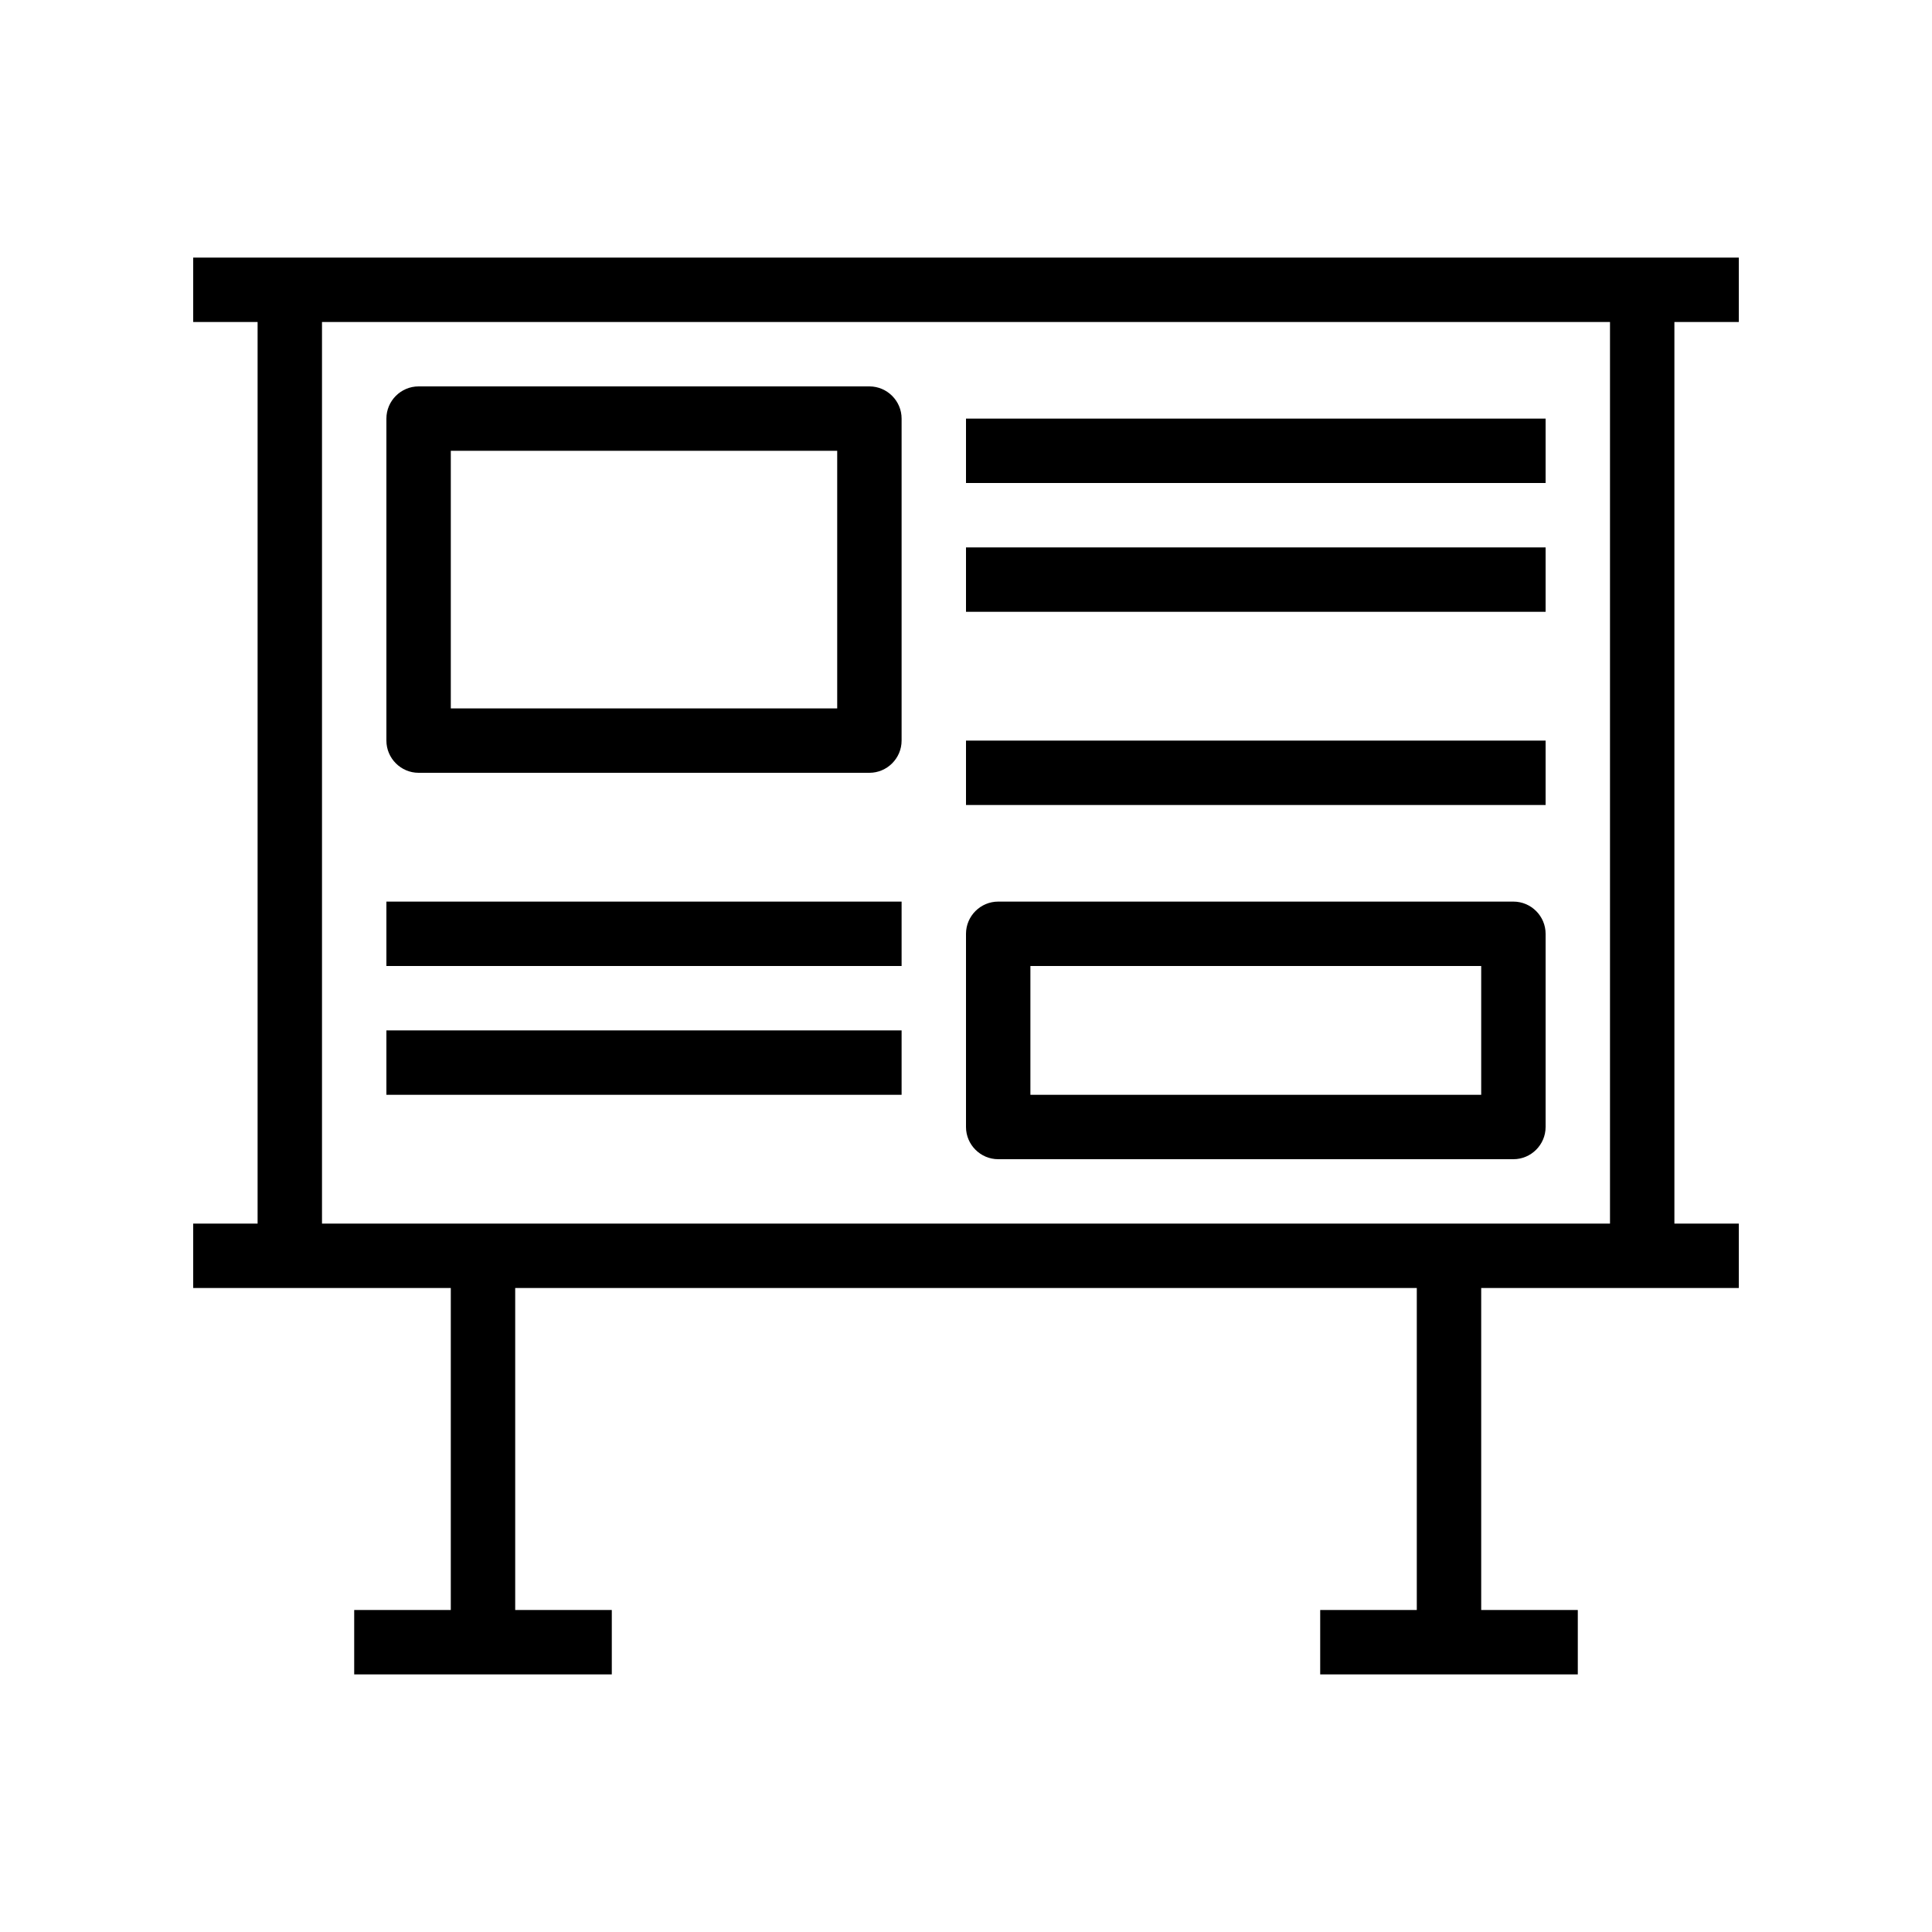 <svg id="Layer_1" enable-background="new 0 0 60 60" viewBox="0 0 60 60" xmlns="http://www.w3.org/2000/svg"><path d="m9 8h-3v2h2v28h-2v2h3 5v10h-3v2h8v-2h-3v-10h28v10h-3v2h8v-2h-3v-10h5 3v-2h-2v-28h2v-2h-3zm41 30h-40v-28h40z"/><path d="m13 24h14c.55 0 1-.45 1-1v-10c0-.55-.45-1-1-1h-14c-.55 0-1 .45-1 1v10c0 .55.45 1 1 1zm1-10h12v8h-12z"/><path d="m30 13h18v2h-18z"/><path d="m30 17h18v2h-18z"/><path d="m30 23h18v2h-18z"/><path d="m31 36h16c.55 0 1-.45 1-1v-6c0-.55-.45-1-1-1h-16c-.55 0-1 .45-1 1v6c0 .55.45 1 1 1zm1-6h14v4h-14z"/><path d="m12 28h16v2h-16z"/><path d="m12 32h16v2h-16z"/></svg>